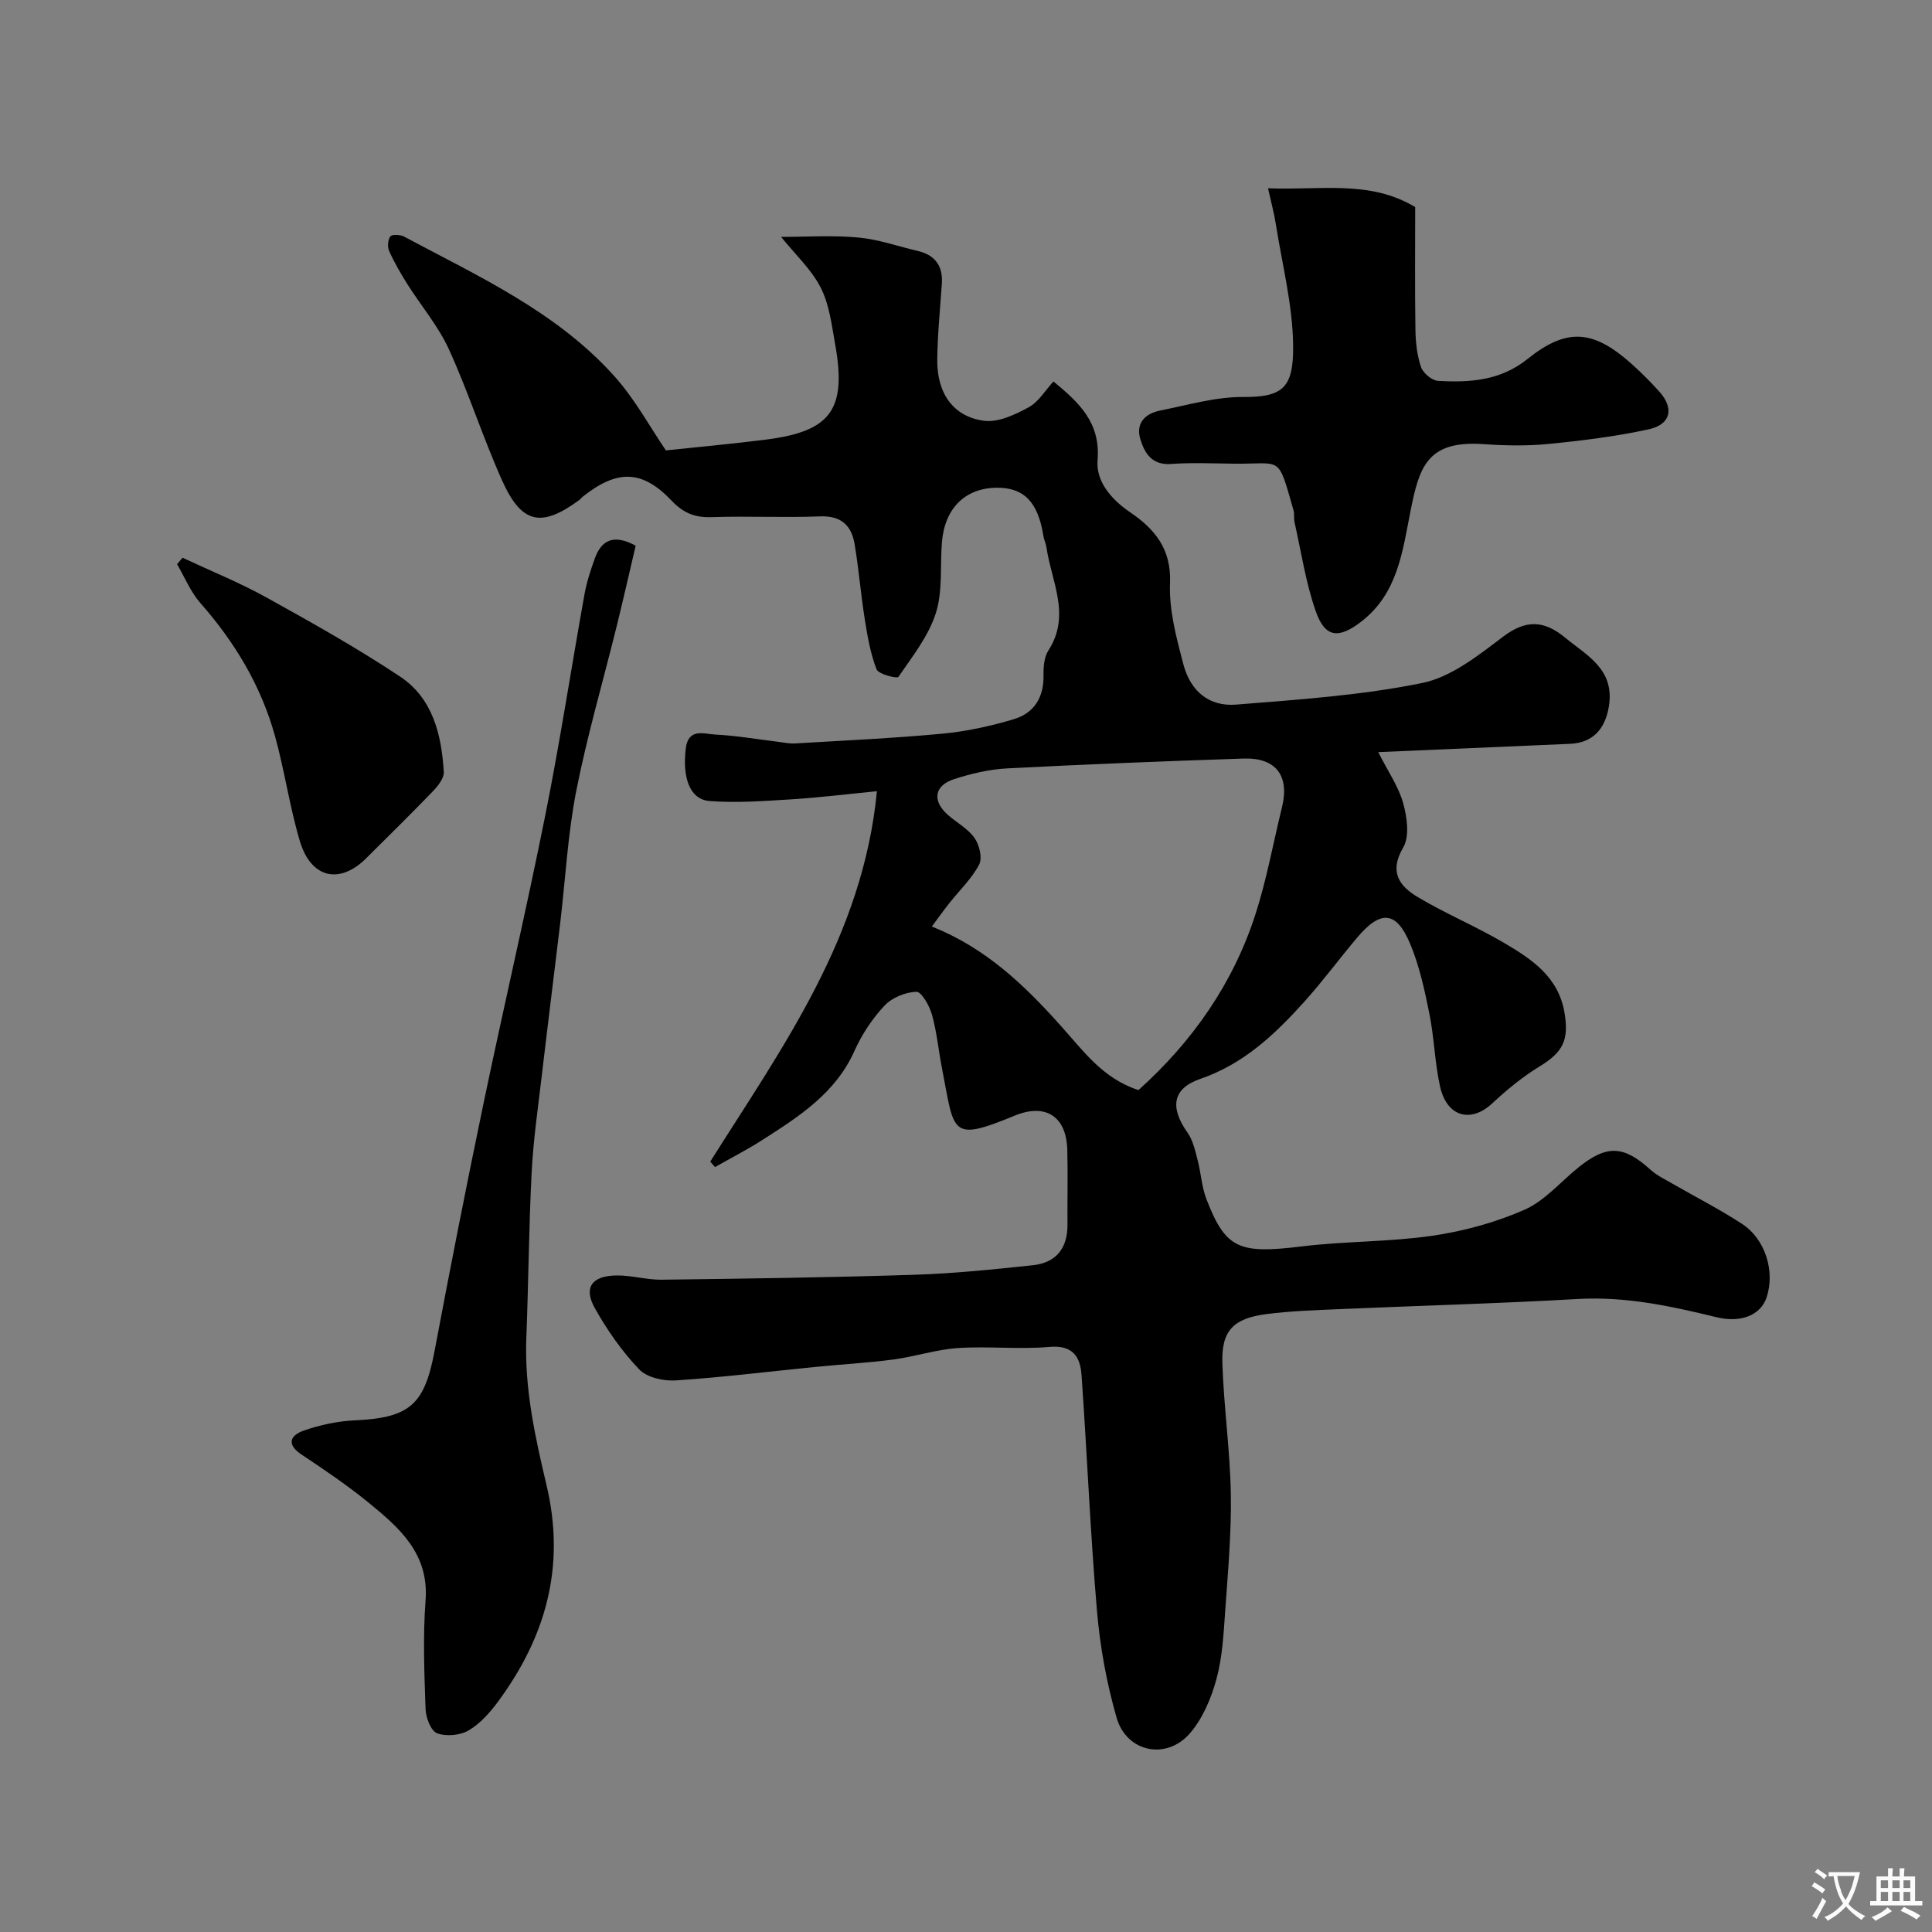 <svg enable-background="new 0 0 400 400" viewBox="0 0 400 400" xmlns="http://www.w3.org/2000/svg"><rect x="0" y="0" width="400" height="400" fill="#808080" stroke="none"/><g fill="#000001"><path d="m147.05 240.5c14.9-23.65 31.59-46.51 34.51-76.69-6.42.63-12.03 1.33-17.66 1.68-5.64.35-11.34.78-16.95.36-4.11-.31-5.68-4.71-4.98-10.81.5-4.41 3.79-3.07 6.1-2.96 4.4.22 8.76.99 13.14 1.52 1.14.14 2.29.39 3.42.32 10.19-.61 20.4-1.07 30.57-2.03 4.98-.47 9.96-1.57 14.75-3.01 4.11-1.24 6.17-4.46 6.1-8.98-.03-1.75.1-3.83 1-5.21 4.73-7.3.63-14.3-.4-21.4-.12-.8-.51-1.55-.63-2.35-1.12-7.05-4.06-10.05-9.78-9.96-6.44.11-10.64 4.27-11.22 11.23-.41 4.93.19 10.14-1.26 14.72-1.52 4.77-4.86 9-7.76 13.22-.27.39-4.11-.55-4.51-1.56-1.28-3.28-1.89-6.87-2.45-10.38-.82-5.16-1.24-10.39-2.1-15.54-.64-3.86-2.76-5.93-7.16-5.76-7.49.3-15-.1-22.49.16-3.46.12-5.87-.91-8.24-3.41-6.08-6.41-11.25-6.51-18.39-.83-.26.21-.46.49-.72.69-7.87 5.77-11.94 4.97-15.99-4.05-3.99-8.9-6.95-18.26-11-27.13-2.19-4.81-5.75-8.98-8.6-13.5-1.39-2.2-2.71-4.48-3.77-6.85-.39-.86-.29-2.34.24-3.05.34-.46 2.06-.37 2.85.05 15.44 8.25 31.58 15.57 43.54 28.91 4.3 4.8 7.44 10.65 10.66 15.35 7.38-.79 14.16-1.39 20.9-2.26 13.29-1.72 16.55-6.25 14.14-19.71-.71-3.97-1.2-8.21-2.98-11.71-1.92-3.78-5.25-6.84-8.21-10.52 4.93 0 10.47-.37 15.94.12 4.16.37 8.22 1.82 12.33 2.78 3.59.84 5.26 3.08 5.01 6.78-.36 5.27-.9 10.53-.95 15.8-.06 6.93 3.35 11.78 9.73 12.59 2.92.37 6.39-1.27 9.18-2.79 2.08-1.13 3.47-3.53 5.15-5.35 5.36 4.42 9.76 8.54 9.13 16.27-.36 4.4 2.78 8.11 6.73 10.8 5.07 3.45 8.56 7.57 8.27 14.66-.23 5.56 1.31 11.3 2.75 16.78 1.49 5.67 5.37 8.84 10.94 8.39 12.9-1.04 25.91-1.9 38.55-4.48 6.01-1.23 11.62-5.73 16.76-9.61 4.72-3.56 8.46-3.34 12.74.18 4.62 3.8 10.4 6.6 9.11 14.35-.76 4.56-3.27 7.47-8 7.68-12.86.56-25.72 1.11-39.74 1.72 2.08 4.11 4.23 7.18 5.17 10.59.8 2.9 1.35 6.86-.01 9.17-2.99 5.1-.72 8.02 3.04 10.26 5.74 3.43 11.97 6.02 17.74 9.41s11.4 7.04 12.64 14.61c.91 5.55-.3 8.06-5.14 11.01-3.54 2.16-6.82 4.86-9.86 7.69-4.44 4.13-9.4 2.77-10.79-3.55-1.09-4.93-1.2-10.07-2.2-15.02-.99-4.9-2.06-9.9-3.98-14.48-2.85-6.82-6.1-7.05-10.94-1.33-3.71 4.39-7.12 9.03-10.96 13.3-6.08 6.75-12.52 12.88-21.54 15.99-5.88 2.02-6.29 6-2.65 11.14 1.13 1.6 1.58 3.74 2.09 5.69.7 2.66.83 5.51 1.81 8.05 3.99 10.34 6.76 11.39 19.7 9.81 8.98-1.1 18.13-.91 27.07-2.21 6.51-.95 13.08-2.74 19.08-5.38 4.2-1.85 7.48-5.79 11.18-8.77 5.88-4.73 9.35-4.56 14.92.48 1.31 1.18 2.97 1.98 4.52 2.87 4.8 2.77 9.76 5.3 14.4 8.32 4.88 3.17 6.91 9.89 5.11 15.26-1.24 3.69-5.34 5.31-10.39 4.08-9.42-2.3-18.81-4.33-28.67-3.77-16.35.94-32.74 1.38-49.1 2.09-5.12.22-10.26.38-15.34 1.03-6.92.89-9.39 3.45-9.17 10.17.29 9.05 1.6 18.07 1.75 27.11.13 8.07-.6 16.17-1.17 24.24-.33 4.73-.58 9.57-1.82 14.1-1.08 3.95-2.83 8.1-5.45 11.15-4.87 5.67-13.15 3.97-15.21-3.2-2.06-7.16-3.42-14.63-4.06-22.06-1.39-16.27-2.05-32.6-3.2-48.89-.26-3.73-1.78-6.24-6.62-5.82-6.28.56-12.67-.18-18.98.24-4.48.3-8.87 1.77-13.35 2.37-5.37.71-10.8 1-16.19 1.54-9.62.95-19.22 2.16-28.86 2.79-2.53.17-5.98-.6-7.59-2.29-3.57-3.74-6.62-8.12-9.16-12.64-2.41-4.29-.66-6.73 4.48-6.8 3.09-.04 6.2.91 9.29.88 17.44-.22 34.87-.46 52.3-1.02 8.22-.26 16.43-1.11 24.62-1.98 4.79-.51 7.19-3.52 7.15-8.41-.04-5.17.1-10.34-.04-15.5-.19-6.97-4.54-9.68-10.91-7.05-13.49 5.56-12.41 3.58-15.05-9.91-.72-3.67-1.05-7.43-2.06-11.01-.51-1.83-2.16-4.76-3.22-4.73-2.27.07-5.06 1.21-6.61 2.87-2.52 2.69-4.68 5.95-6.19 9.32-3.91 8.79-11.47 13.61-19.04 18.46-3.18 2.04-6.56 3.77-9.85 5.64-.33-.38-.66-.75-.99-1.13zm88.66-14.81c11.26-10.13 19.6-22.11 24.22-36.4 2.33-7.22 3.67-14.76 5.49-22.15 1.6-6.5-1.21-10.31-7.94-10.09-16.34.54-32.68 1.19-49.01 2.04-3.69.19-7.43 1.09-10.96 2.23-4.11 1.34-4.53 4.49-1.29 7.37 1.84 1.63 4.18 2.86 5.54 4.8 1.01 1.42 1.67 4.16.96 5.51-1.53 2.92-4.06 5.32-6.15 7.96-1.21 1.54-2.35 3.13-3.64 4.86 11.27 4.51 19.18 12.19 26.52 20.36 4.74 5.25 8.76 11.08 16.26 13.51z"/><path d="m131.61 112.98c-1.27 5.41-2.55 11.07-3.94 16.7-2.8 11.35-6.1 22.6-8.36 34.05-1.76 8.96-2.23 18.17-3.31 27.27-1.26 10.57-2.59 21.12-3.83 31.69-.78 6.68-1.76 13.36-2.1 20.06-.58 11.41-.65 22.85-1.1 34.27-.41 10.45 1.84 20.57 4.2 30.55 3.95 16.7-.14 31.25-9.98 44.63-1.7 2.31-3.74 4.64-6.16 6.06-1.76 1.04-4.65 1.3-6.54.59-1.28-.48-2.32-3.23-2.38-5-.26-7.49-.57-15.02 0-22.47.74-9.68-5.36-15.02-11.73-20.22-4.41-3.6-9.15-6.82-13.91-9.98-3.34-2.22-2.29-4.06.49-5.02 3.35-1.15 6.95-1.93 10.48-2.09 11.4-.53 14.44-3.21 16.54-14.4 3.19-16.96 6.52-33.9 10.04-50.8 4.18-20.07 8.86-40.04 12.89-60.15 3.04-15.17 5.37-30.49 8.11-45.72.46-2.54 1.28-5.03 2.16-7.46 1.37-3.69 3.83-5.05 8.43-2.56z"/><path d="m262.53 38.98c10.85.45 21-1.79 30.47 3.89 0 8.4-.08 16.91.05 25.42.04 2.59.33 5.28 1.16 7.71.43 1.25 2.25 2.78 3.52 2.85 6.56.39 12.93-.04 18.49-4.5 8.16-6.54 13.62-6.15 21.65 1.05 1.98 1.78 3.87 3.67 5.65 5.65 3.14 3.47 2.44 6.83-2.19 7.84-6.84 1.48-13.83 2.35-20.81 3.03-4.45.44-9 .34-13.48.03-11.61-.79-13.21 4.82-15 13.82-1.68 8.45-2.65 17.1-10.21 22.93-4.67 3.6-7.49 3.37-9.41-2.13-2.08-5.93-3.01-12.27-4.4-18.44-.18-.8.01-1.69-.21-2.47-3.34-11.7-2.3-9.53-12.36-9.66-4.33-.05-8.68-.25-12.99.06-3.89.28-5.42-2.12-6.33-5.01-1.08-3.41.93-5.42 4.07-6.05 5.72-1.15 11.5-2.85 17.24-2.81 8.27.06 10.38-2.03 10.29-10.64-.09-8.38-2.26-16.75-3.58-25.12-.34-2.21-.94-4.4-1.62-7.45z"/><path d="m37.79 115.47c5.81 2.72 11.78 5.14 17.38 8.23 9.38 5.2 18.76 10.46 27.68 16.39 6.75 4.49 8.57 12.03 9.03 19.72.08 1.32-1.23 2.95-2.3 4.06-4.5 4.68-9.15 9.22-13.75 13.81-5.5 5.49-11.44 4.18-13.74-3.51-2.13-7.14-3.16-14.6-5.16-21.79-2.88-10.39-8.31-19.43-15.45-27.53-2.03-2.31-3.24-5.34-4.82-8.04.37-.44.75-.89 1.13-1.34z"/></g><path d="m377.9 391.2c-.2.3-.4.5-.6.8-.7-.6-1.4-1-2.2-1.5.2-.3.4-.5.5-.8.6.4 1.4.8 2.3 1.5zm-1.8 6.1c-.2-.2-.5-.4-.9-.6.4-.6.8-1.2 1.2-1.9s.7-1.3.9-1.9c.3.3.5.5.8.7-.7 1.3-1.4 2.6-2 3.7zm2.2-9c-.3.3-.5.5-.6.8-.6-.6-1.3-1.1-2-1.5.3-.3.5-.5.6-.7.6.5 1.3.9 2 1.4zm.3.2v-.9h2 4.5c-.3 1.3-.6 2.5-1 3.6s-.9 2.1-1.4 3c.4.5 1 1 1.6 1.4s1.2.8 1.9 1.1c-.3.2-.5.4-.8.8-.4-.3-1-.7-1.6-1.2s-1.2-1.1-1.6-1.6c-.5.6-1.1 1.1-1.7 1.6s-1.4.9-2.1 1.4c-.1-.3-.3-.5-.7-.8.6-.2 1.2-.5 1.9-1s1.4-1.1 2-1.8c-.5-.8-.9-1.6-1.2-2.5s-.6-2-.8-3.2c-.4.1-.7.1-1 .1zm2.5 2.7c.2 1 .7 1.7 1 2.2.3-.5.6-1.1 1-2s.6-1.9.9-3h-3.2-.4c.1.9.3 1.8.7 2.8z" fill="#fafbfa"/><path d="m396.5 388.5v1.5 3.6h1.5v.9c-.4 0-1 0-1.7 0h-7.9c-.5 0-.9 0-1.2 0v-.9h1.3v-3.5c0-.7 0-1.2 0-1.6h2.4c0-.8 0-1.4 0-1.7h1c0 .3-.1.8-.1 1.7h1.5c0-.8 0-1.4 0-1.7h1c0 .3-.1.9-.1 1.7zm-8.2 9.2c-.2-.3-.5-.5-.8-.8.8-.3 1.4-.6 1.9-.9s1-.7 1.4-1.1c.3.3.6.5.9.8-1.6 1-2.8 1.6-3.4 2zm2.6-6.8v-1.6h-1.5v1.6zm0 2.7v-1.9h-1.5v1.9zm2.4-2.7v-1.6h-1.5v1.6zm0 2.7v-1.9h-1.5v1.9zm.2 2 .7-.8c.4.2.9.5 1.6.8s1.3.7 1.8 1c-.3.3-.5.5-.8.8-.4-.3-1.5-1-3.3-1.8zm2-4.7v-1.6h-1.4v1.6zm0 2.7v-1.9h-1.4v1.9z" fill="#fafbfa"/></svg>